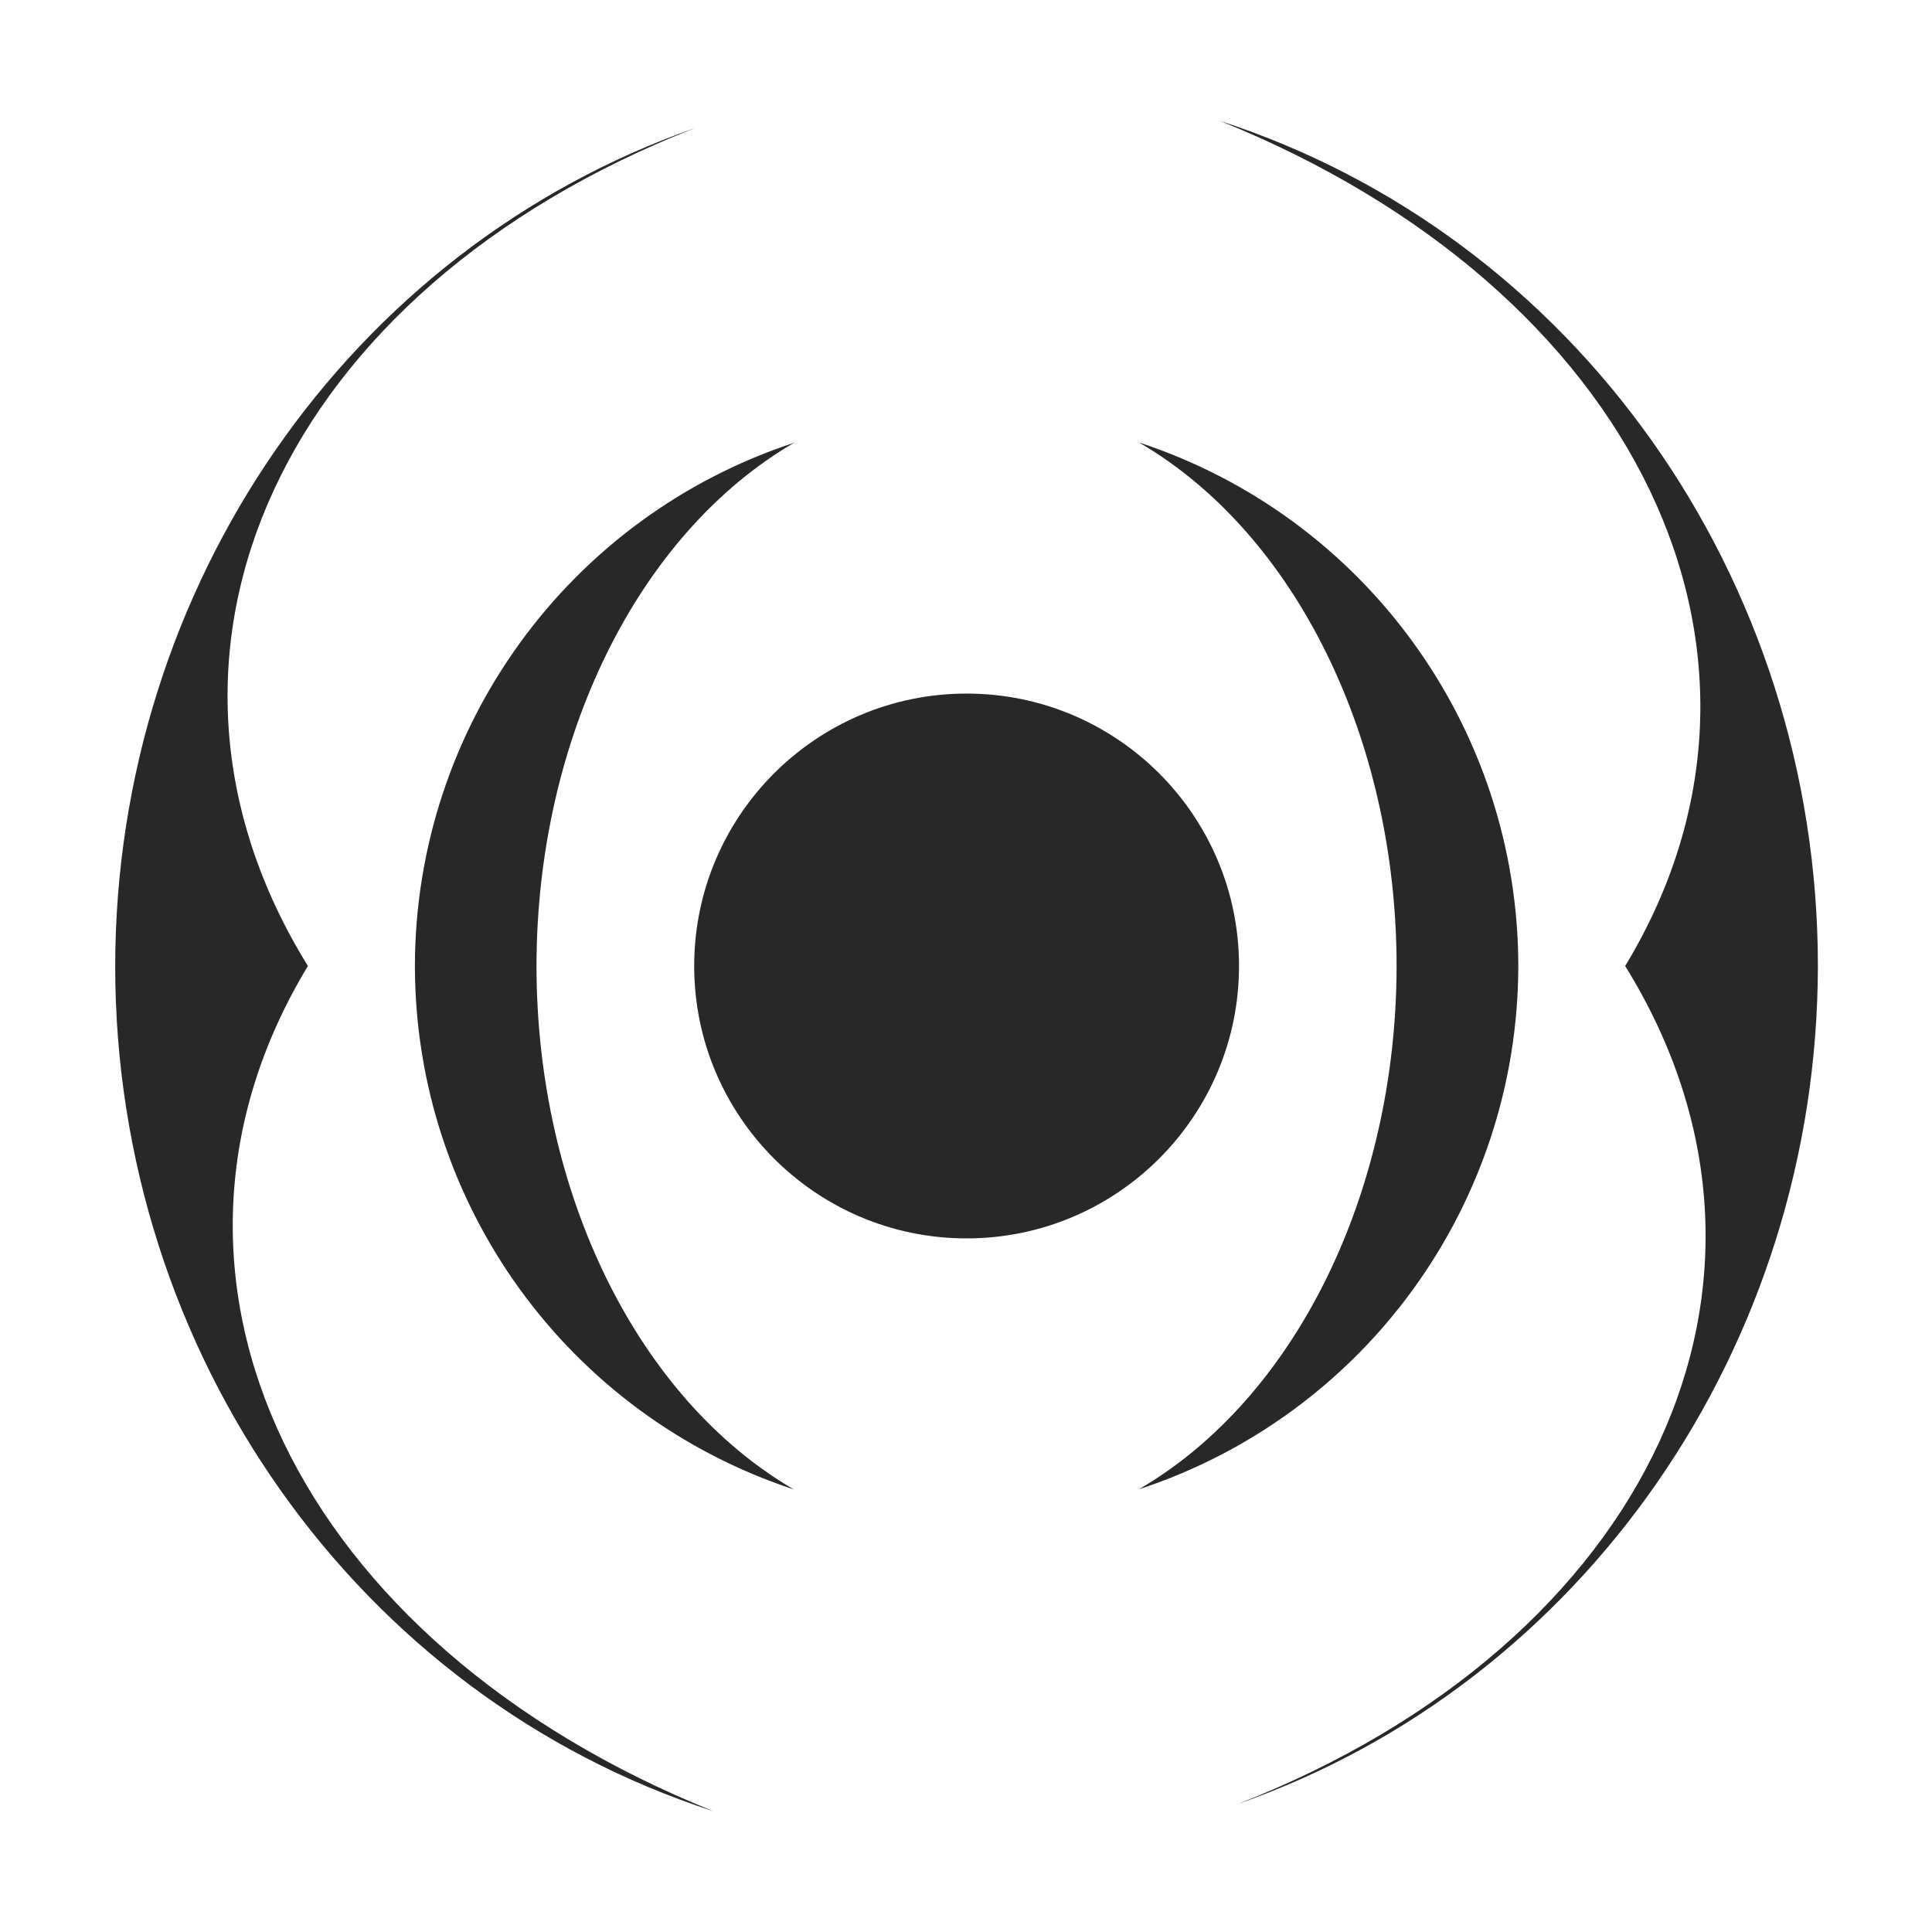<svg width="16" height="16" version="1.1" xmlns="http://www.w3.org/2000/svg">
  <defs>
    <style type="text/css" id="current-color-scheme">.ColorScheme-Text { color:#282828; } .ColorScheme-Highlight { color:#458588; }</style>
  </defs>
  <path class="ColorScheme-Text" d="m10.1 1c3.46 1.392 4.917 4.428 3.359 7 1.607 2.594 0.216 5.602-3.208 6.94 2.867-1.002 4.8-3.795 4.804-6.94 0-3.21-2.008-6.046-4.955-7zm-4.343 0.06c-2.866 1.002-4.799 3.795-4.803 6.94 0 3.21 2.008 6.046 4.955 7-3.46-1.392-4.917-4.428-3.359-7-1.606-2.594-0.216-5.602 3.207-6.94zm3.677 2.605c1.295 0.754 2.131 2.455 2.132 4.335-0.002 1.881-0.84 3.582-2.135 4.334 1.874-0.615 3.14-2.363 3.143-4.334-0.002-1.971-1.267-3.719-3.139-4.335zm-2.855 8.814e-4c-1.874 0.615-3.14 2.363-3.143 4.334 0.002 1.971 1.266 3.718 3.138 4.335-1.294-0.754-2.13-2.455-2.131-4.335 0.002-1.88 0.84-3.581 2.135-4.334zm-0.83 4.334c0-1.245 1.011-2.256 2.256-2.256s2.256 1.011 2.256 2.256-1.011 2.256-2.256 2.256-2.256-1.011-2.256-2.256z" fill="currentColor"/>
</svg>
